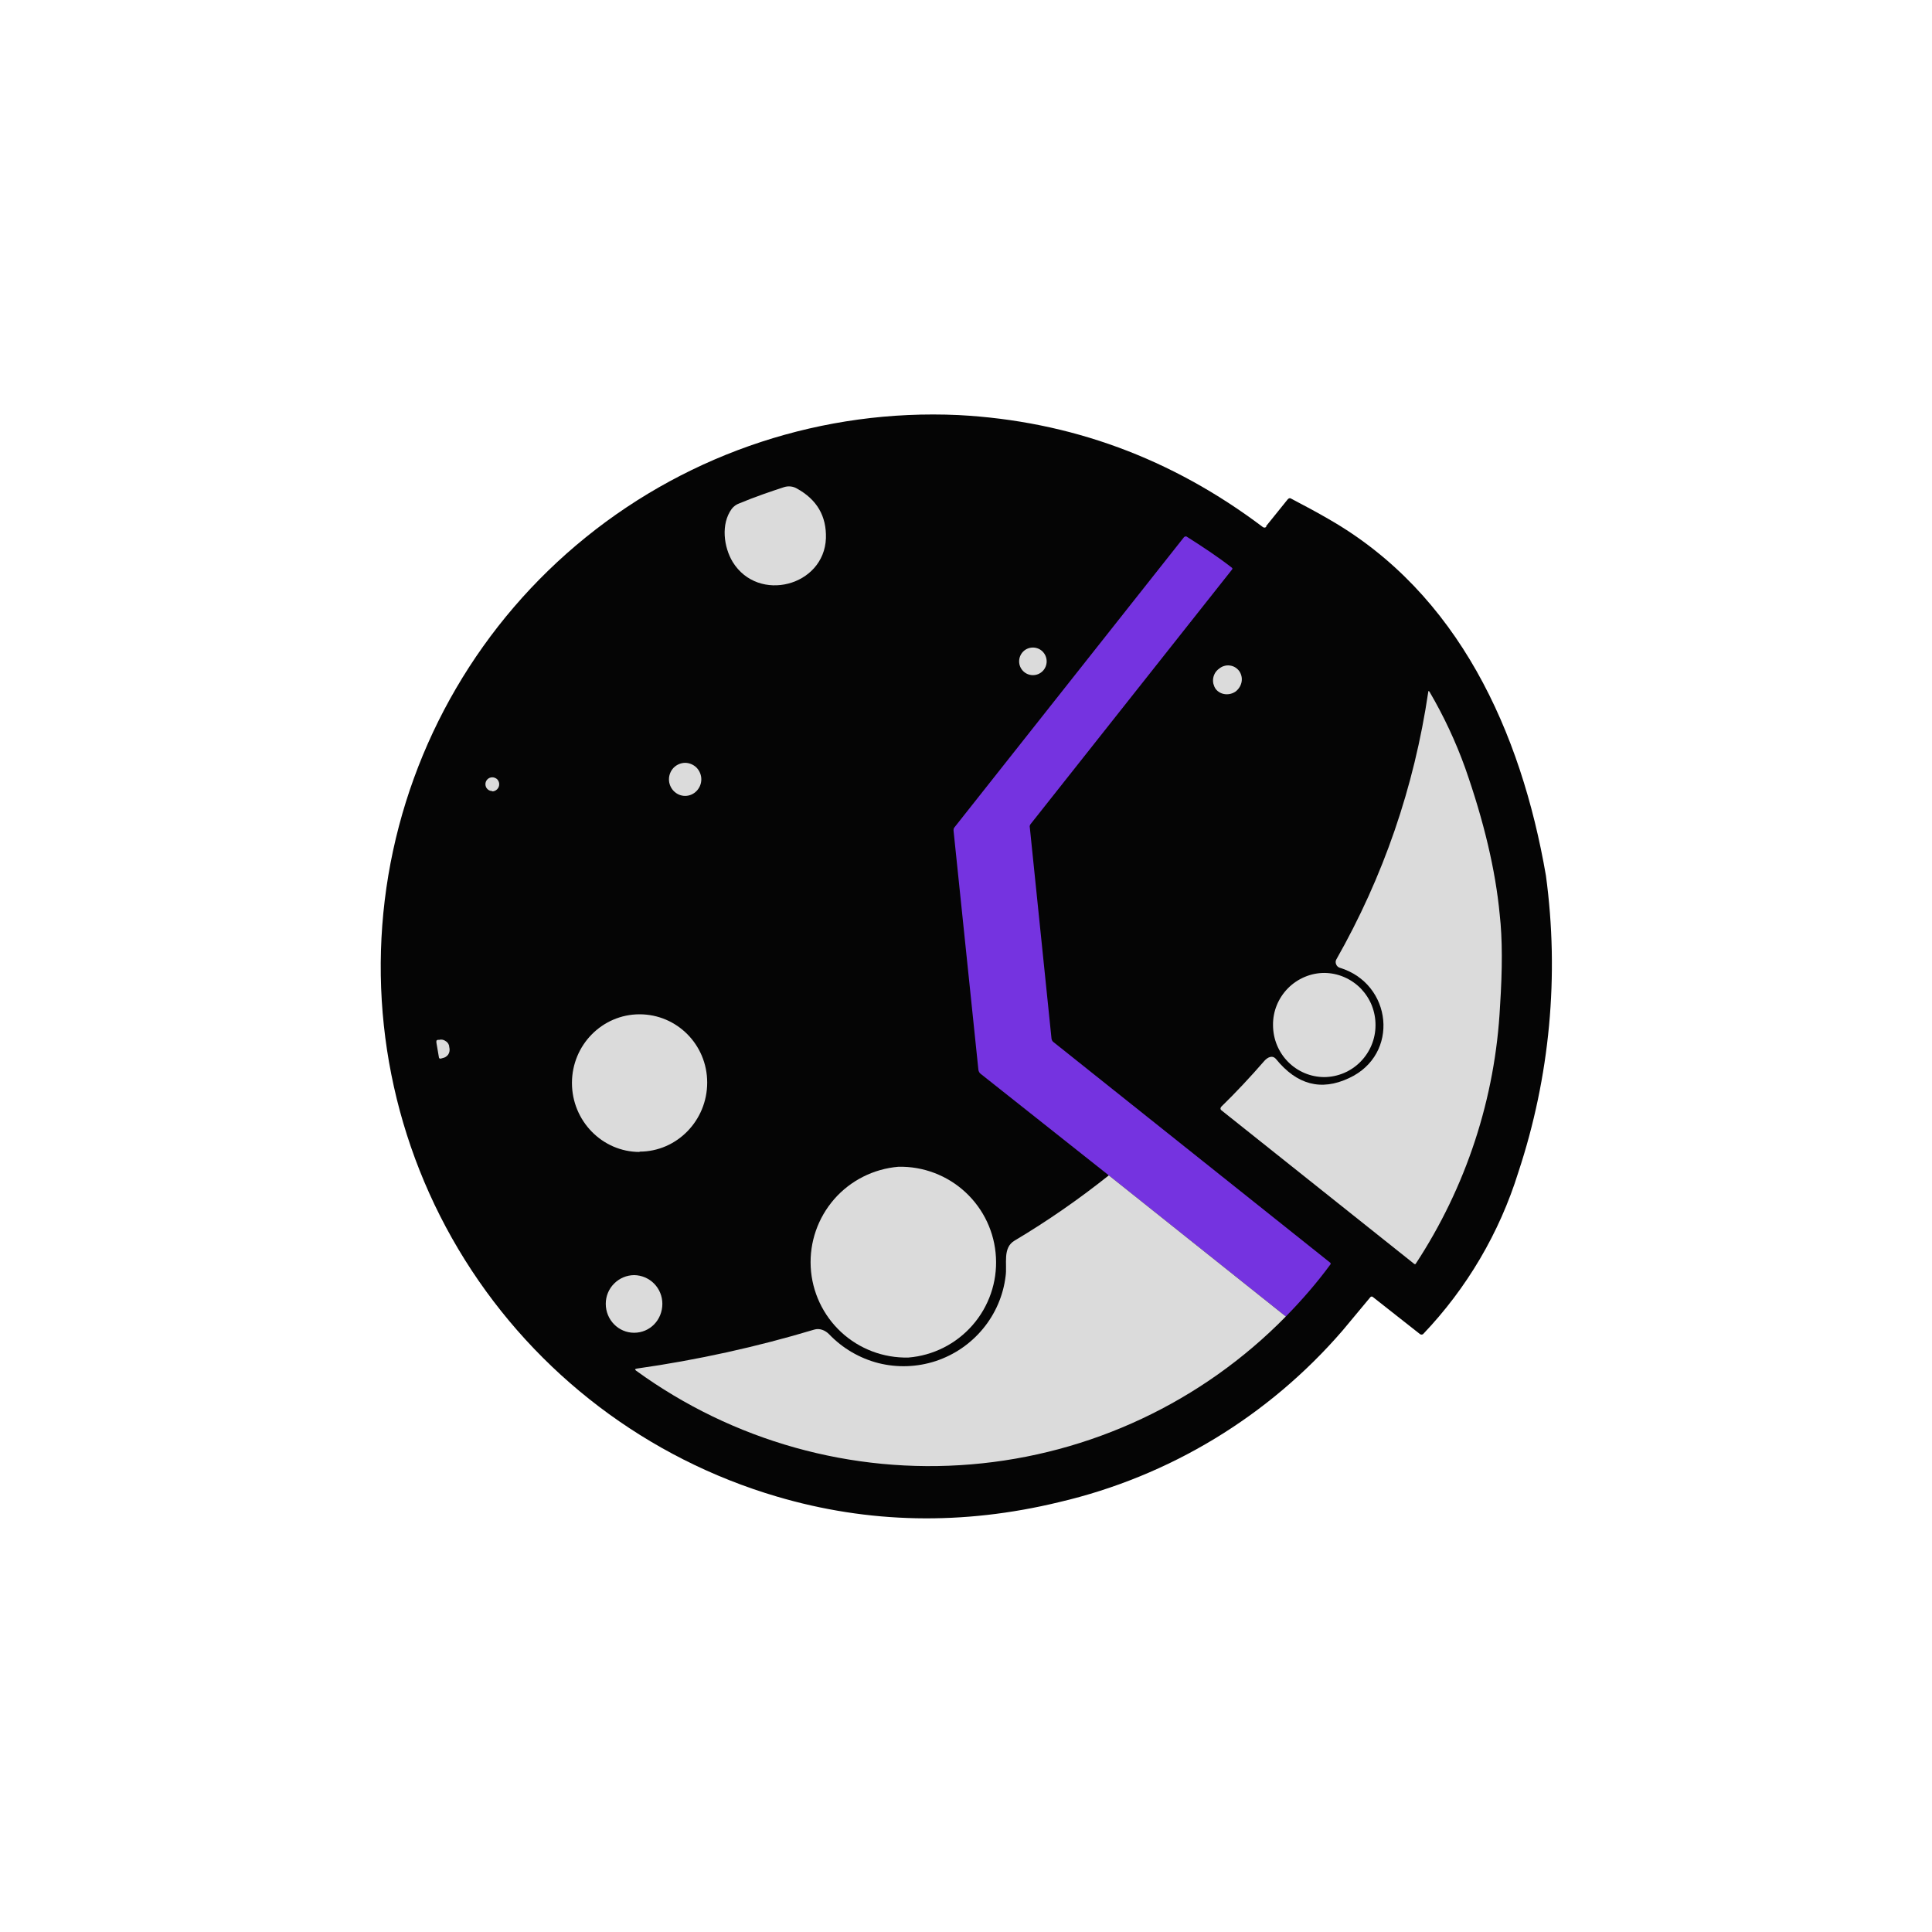 <svg width="24" height="24" viewBox="0 0 24 24" fill="none" xmlns="http://www.w3.org/2000/svg">
<path d="M15.728 6.536L15.994 6.206C16.007 6.189 16.024 6.184 16.037 6.193C16.2 6.279 16.354 6.36 16.508 6.45C18.115 7.371 18.895 9.086 19.204 10.877C19.372 12.116 19.254 13.376 18.861 14.563C18.627 15.315 18.222 16.003 17.678 16.573C17.665 16.581 17.652 16.581 17.64 16.573L17.057 16.114C17.044 16.101 17.031 16.106 17.023 16.114L16.68 16.526C15.761 17.592 14.527 18.34 13.157 18.66C11.957 18.951 10.787 18.926 9.651 18.591C8.042 18.117 6.663 17.07 5.774 15.649C4.884 14.227 4.547 12.528 4.824 10.874C5.102 9.221 5.975 7.726 7.28 6.672C8.585 5.618 10.23 5.079 11.905 5.156C13.294 5.229 14.554 5.691 15.69 6.549C15.707 6.557 15.72 6.557 15.732 6.54L15.728 6.536Z" fill="#050505"/>
<path d="M9.9 6.069C10.148 6.206 10.268 6.411 10.26 6.686C10.238 7.281 9.42 7.496 9.102 6.981C8.991 6.797 8.952 6.51 9.09 6.321C9.114 6.29 9.147 6.266 9.184 6.253C9.381 6.171 9.57 6.107 9.741 6.051C9.767 6.043 9.795 6.04 9.822 6.043C9.85 6.046 9.876 6.055 9.9 6.069Z" fill="#DBDBDB"/>
<path d="M15.973 16.354L13.774 14.601L12.184 13.341C12.176 13.335 12.169 13.328 12.164 13.319C12.159 13.31 12.155 13.3 12.154 13.29L11.845 10.316C11.845 10.303 11.845 10.294 11.854 10.281L14.708 6.673L14.721 6.664H14.738C14.935 6.789 15.124 6.913 15.3 7.05C15.312 7.059 15.312 7.067 15.304 7.076L12.801 10.239C12.797 10.245 12.794 10.252 12.792 10.259C12.791 10.266 12.791 10.274 12.793 10.281L13.062 12.9C13.063 12.908 13.065 12.916 13.069 12.924C13.072 12.931 13.078 12.938 13.084 12.943L16.525 15.686L16.53 15.694V15.703C16.358 15.938 16.17 16.153 15.973 16.354Z" fill="#7533E0"/>
<path d="M12.831 8.387C12.877 8.387 12.92 8.369 12.952 8.337C12.984 8.305 13.002 8.261 13.002 8.216C13.002 8.17 12.984 8.127 12.952 8.094C12.92 8.062 12.877 8.044 12.831 8.044C12.786 8.044 12.742 8.062 12.71 8.094C12.678 8.127 12.66 8.17 12.66 8.216C12.66 8.31 12.737 8.387 12.831 8.387ZM15.351 8.589C15.432 8.524 15.45 8.417 15.394 8.336C15.38 8.317 15.362 8.301 15.342 8.289C15.322 8.277 15.299 8.27 15.276 8.267C15.253 8.264 15.229 8.266 15.207 8.273C15.184 8.279 15.163 8.291 15.145 8.306C15.126 8.319 15.109 8.337 15.096 8.357C15.084 8.377 15.075 8.4 15.071 8.423C15.067 8.447 15.068 8.471 15.073 8.494C15.079 8.517 15.088 8.539 15.102 8.559C15.162 8.636 15.274 8.644 15.351 8.589ZM16.757 13.393C17.391 13.101 17.297 12.219 16.641 12.021C16.631 12.018 16.622 12.012 16.615 12.005C16.607 11.998 16.602 11.989 16.598 11.979C16.594 11.97 16.592 11.96 16.592 11.951C16.592 11.941 16.594 11.932 16.598 11.923C17.185 10.89 17.567 9.78 17.742 8.597C17.742 8.58 17.751 8.58 17.76 8.597C17.931 8.889 18.081 9.206 18.201 9.54C18.433 10.2 18.578 10.809 18.63 11.361C18.664 11.661 18.664 12.039 18.634 12.497C18.576 13.64 18.213 14.747 17.584 15.703H17.571L15.171 13.791C15.158 13.778 15.158 13.766 15.171 13.748C15.355 13.569 15.535 13.376 15.707 13.178C15.745 13.136 15.805 13.101 15.852 13.157C16.11 13.474 16.41 13.556 16.757 13.393ZM8.511 9.887C8.622 9.887 8.712 9.793 8.712 9.681C8.712 9.628 8.691 9.576 8.654 9.537C8.616 9.499 8.565 9.477 8.511 9.476C8.457 9.477 8.406 9.499 8.368 9.537C8.331 9.576 8.31 9.628 8.31 9.681C8.31 9.793 8.4 9.887 8.511 9.887ZM6.115 9.831C6.162 9.831 6.201 9.789 6.201 9.746C6.202 9.734 6.2 9.722 6.196 9.712C6.192 9.701 6.186 9.691 6.178 9.682C6.17 9.674 6.16 9.667 6.149 9.663C6.138 9.658 6.127 9.656 6.115 9.656C6.093 9.656 6.071 9.665 6.055 9.681C6.039 9.697 6.03 9.719 6.03 9.741C6.03 9.793 6.072 9.827 6.115 9.827V9.831Z" fill="#DBDBDB"/>
<path d="M16.453 13.38C16.622 13.378 16.783 13.309 16.901 13.189C17.02 13.068 17.087 12.906 17.087 12.737C17.088 12.653 17.072 12.569 17.041 12.49C17.01 12.412 16.963 12.341 16.905 12.28C16.846 12.22 16.775 12.171 16.698 12.138C16.62 12.104 16.537 12.087 16.453 12.086C16.368 12.086 16.285 12.103 16.207 12.136C16.129 12.169 16.058 12.217 15.999 12.277C15.94 12.337 15.893 12.408 15.861 12.486C15.829 12.565 15.813 12.648 15.814 12.733C15.814 13.093 16.101 13.38 16.453 13.38ZM7.945 14.306C8.408 14.306 8.785 13.92 8.785 13.448C8.785 12.977 8.408 12.6 7.945 12.6C7.482 12.6 7.105 12.981 7.105 13.453C7.105 13.924 7.482 14.31 7.945 14.31V14.306ZM5.421 12.951V12.93C5.423 12.926 5.426 12.923 5.43 12.921C5.434 12.918 5.438 12.917 5.442 12.917H5.46C5.485 12.909 5.515 12.917 5.537 12.934C5.562 12.947 5.58 12.977 5.58 13.003L5.584 13.024C5.588 13.051 5.582 13.079 5.567 13.101C5.55 13.124 5.526 13.139 5.498 13.144L5.481 13.149C5.478 13.15 5.474 13.151 5.47 13.151C5.467 13.151 5.463 13.15 5.46 13.149C5.457 13.146 5.455 13.142 5.453 13.139C5.452 13.135 5.451 13.131 5.451 13.127L5.421 12.951ZM11.284 16.864C11.592 16.839 11.877 16.695 12.081 16.462C12.284 16.23 12.389 15.927 12.372 15.619C12.356 15.31 12.22 15.021 11.994 14.811C11.768 14.601 11.468 14.487 11.16 14.494C10.852 14.52 10.566 14.664 10.363 14.896C10.16 15.129 10.055 15.431 10.071 15.74C10.087 16.048 10.223 16.338 10.449 16.548C10.676 16.758 10.975 16.871 11.284 16.864Z" fill="#DBDBDB"/>
<path d="M13.774 14.601L15.973 16.354C14.932 17.416 13.544 18.068 12.063 18.191C10.581 18.315 9.105 17.901 7.902 17.027C7.885 17.014 7.885 17.006 7.911 17.001C8.665 16.894 9.402 16.731 10.114 16.517C10.182 16.496 10.251 16.526 10.298 16.573C10.465 16.748 10.678 16.873 10.912 16.933C11.147 16.992 11.393 16.983 11.623 16.908C11.853 16.832 12.057 16.693 12.211 16.506C12.365 16.32 12.463 16.093 12.492 15.853C12.514 15.703 12.45 15.501 12.604 15.411C13.007 15.171 13.397 14.901 13.774 14.601ZM7.877 16.556C8.074 16.556 8.228 16.397 8.228 16.196C8.228 16.102 8.191 16.012 8.126 15.946C8.06 15.879 7.97 15.841 7.877 15.84C7.783 15.841 7.694 15.879 7.628 15.946C7.562 16.012 7.525 16.102 7.525 16.196C7.525 16.397 7.684 16.556 7.877 16.556Z" fill="#DBDBDB"/>
</svg>
